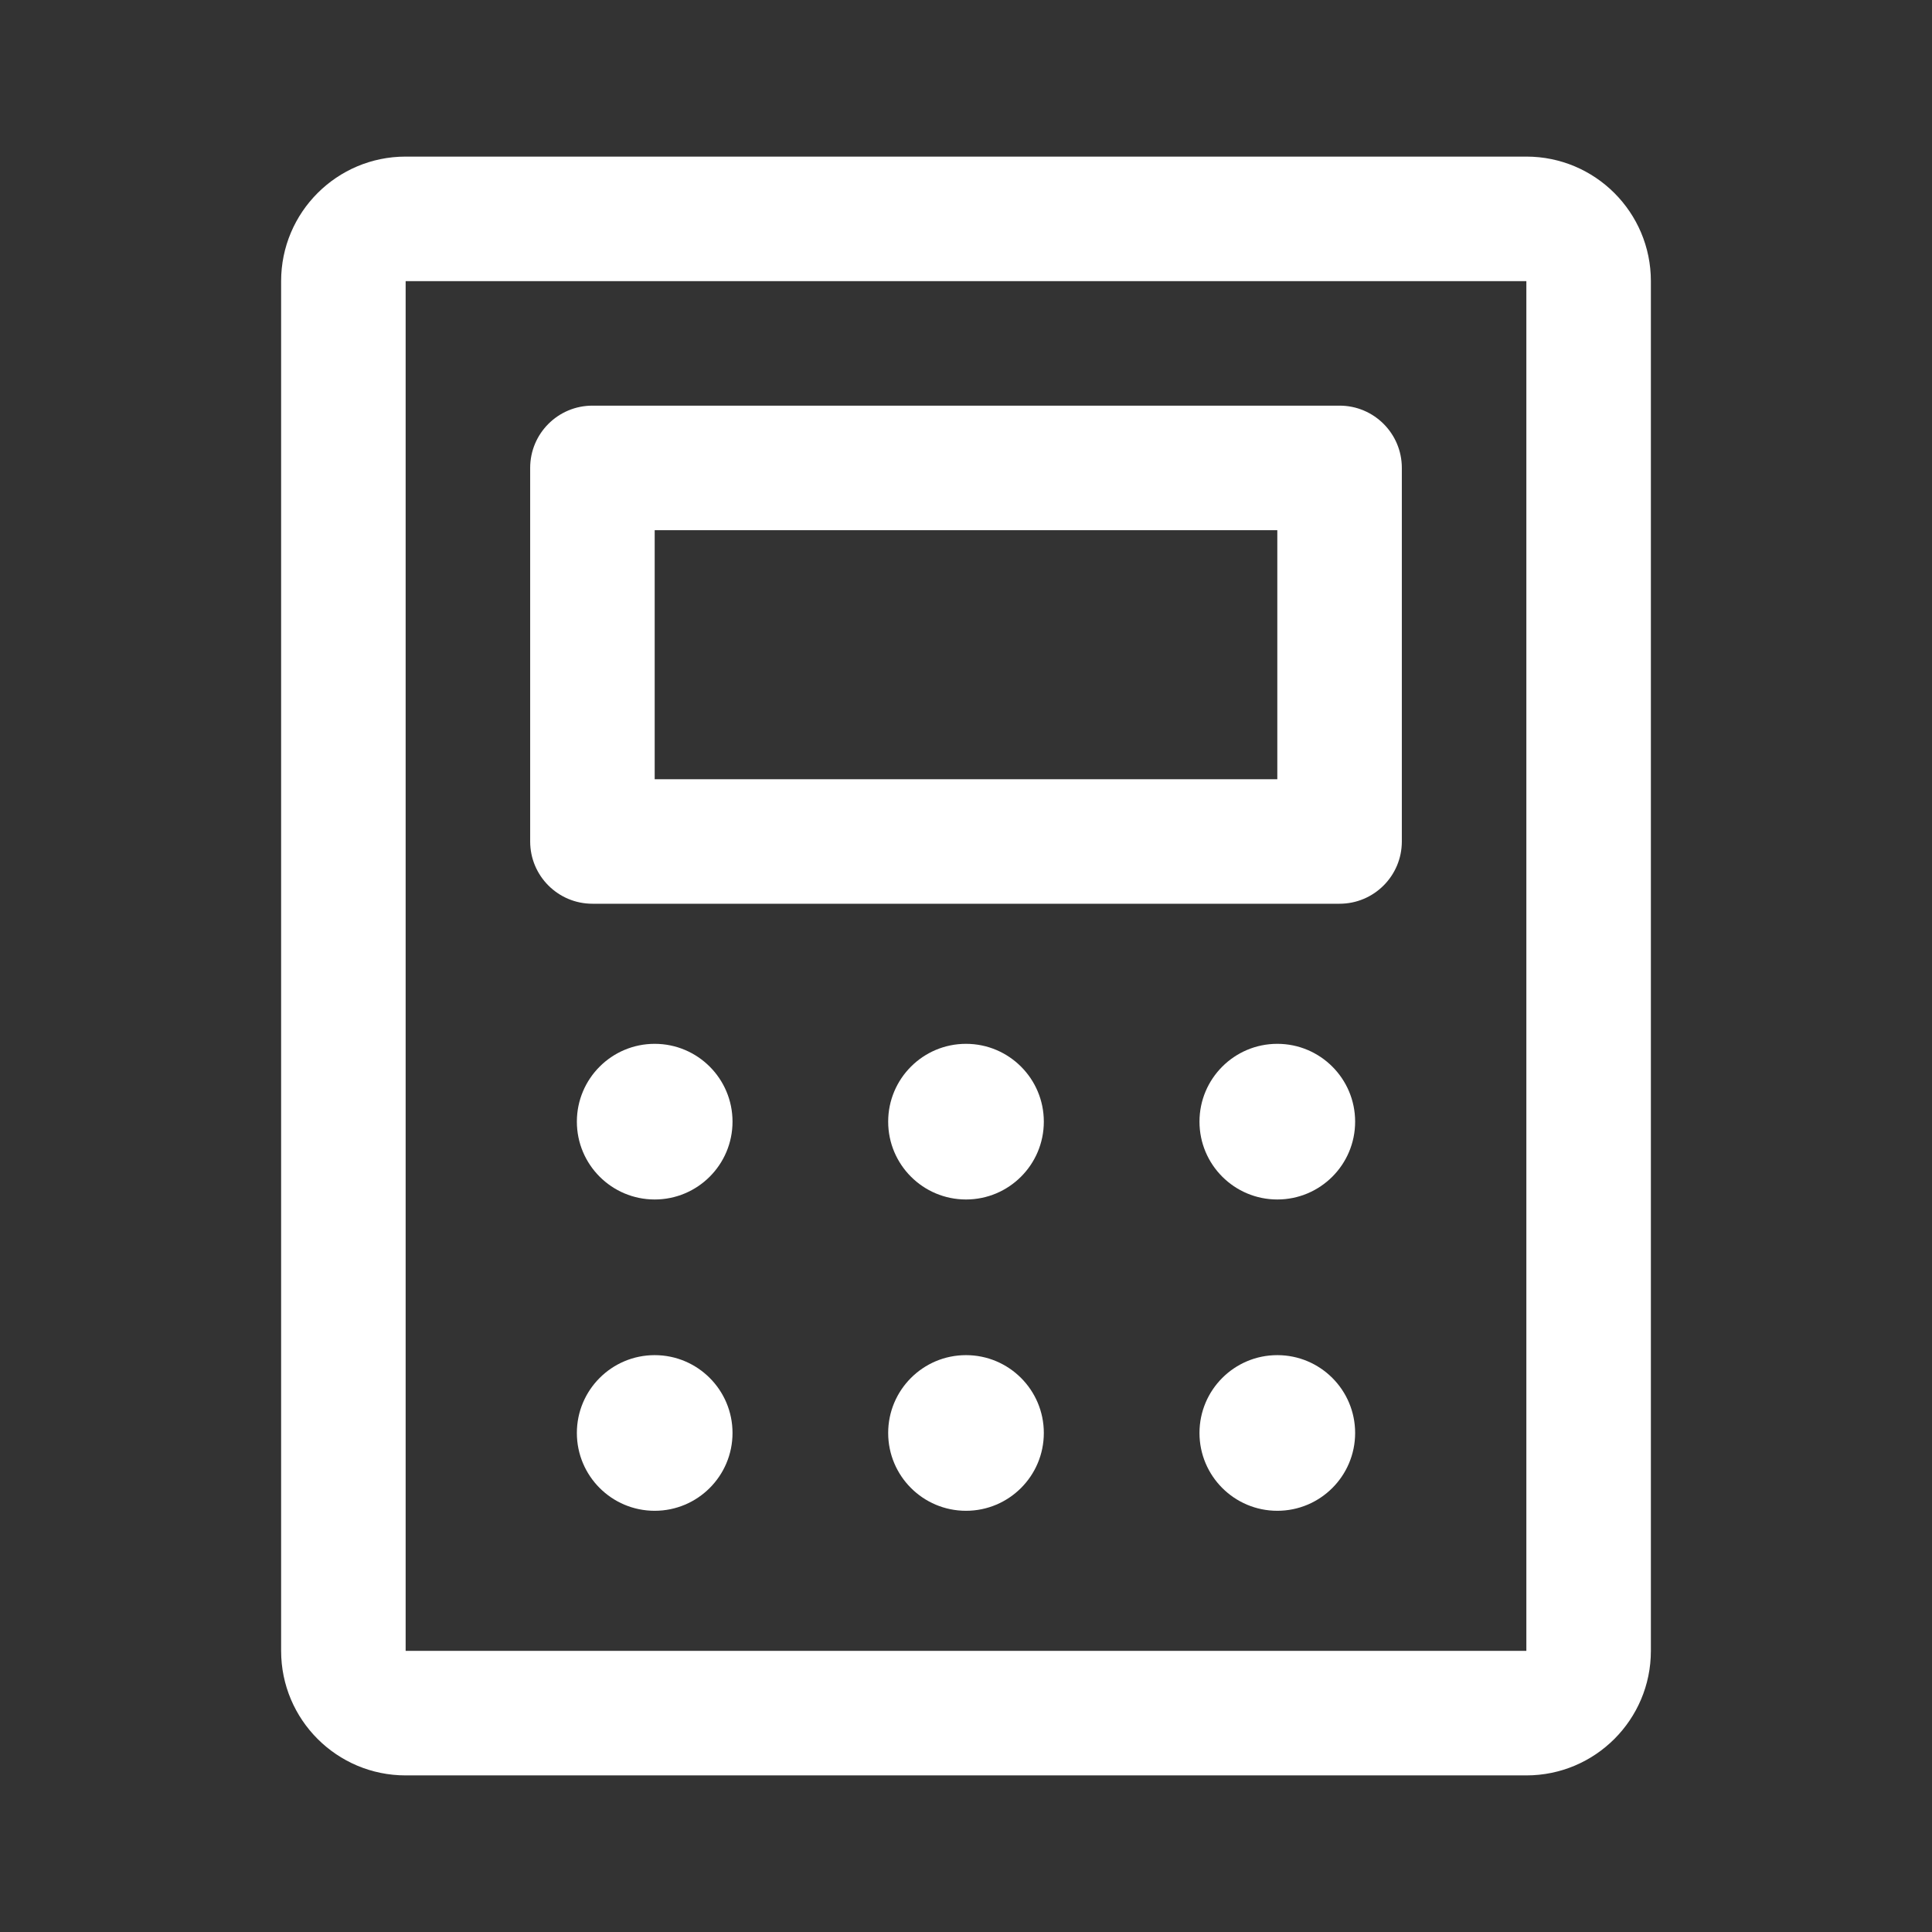 <?xml version="1.0" encoding="UTF-8"?><svg id="a" xmlns="http://www.w3.org/2000/svg" viewBox="0 0 1024 1024"><rect x="0" y="0" width="1024" height="1024" fill="#333333" stroke="none"/><defs><style>.b{fill:#fff;fill-rule:evenodd;}</style></defs><path class="b" d="M875,149c0-36.45-29.55-66-66-66H215c-36.45,0-66,29.55-66,66V875c0,36.45,29.55,66,66,66H809c36.45,0,66-29.55,66-66V149Zm-66,0V875H215V149H809Zm-495,66c-18.23,0-33,14.77-33,33v198c0,18.22,14.77,33,33,33h396c18.22,0,33-14.78,33-33V248c0-18.23-14.78-33-33-33H314Zm33,198v-132h330v132H347Zm0,222.75c22.78,0,41.25-18.47,41.25-41.25s-18.47-41.25-41.25-41.25-41.25,18.47-41.25,41.25,18.47,41.25,41.25,41.25Zm206.25-41.25c0,22.78-18.47,41.25-41.25,41.25s-41.25-18.47-41.25-41.25,18.47-41.25,41.25-41.25,41.25,18.47,41.25,41.25Zm123.75,41.25c22.78,0,41.25-18.47,41.25-41.25s-18.47-41.25-41.25-41.25-41.25,18.47-41.25,41.25,18.47,41.25,41.25,41.25Zm-288.75,123.75c0,22.78-18.47,41.25-41.25,41.25s-41.25-18.47-41.25-41.25,18.47-41.25,41.25-41.25,41.25,18.47,41.25,41.25Zm123.75,41.25c22.78,0,41.25-18.47,41.25-41.25s-18.47-41.25-41.25-41.25-41.25,18.47-41.25,41.25,18.47,41.25,41.25,41.25Zm206.25-41.25c0,22.78-18.47,41.25-41.25,41.25s-41.25-18.47-41.25-41.25,18.47-41.25,41.25-41.25,41.25,18.47,41.25,41.25Z"/></svg>